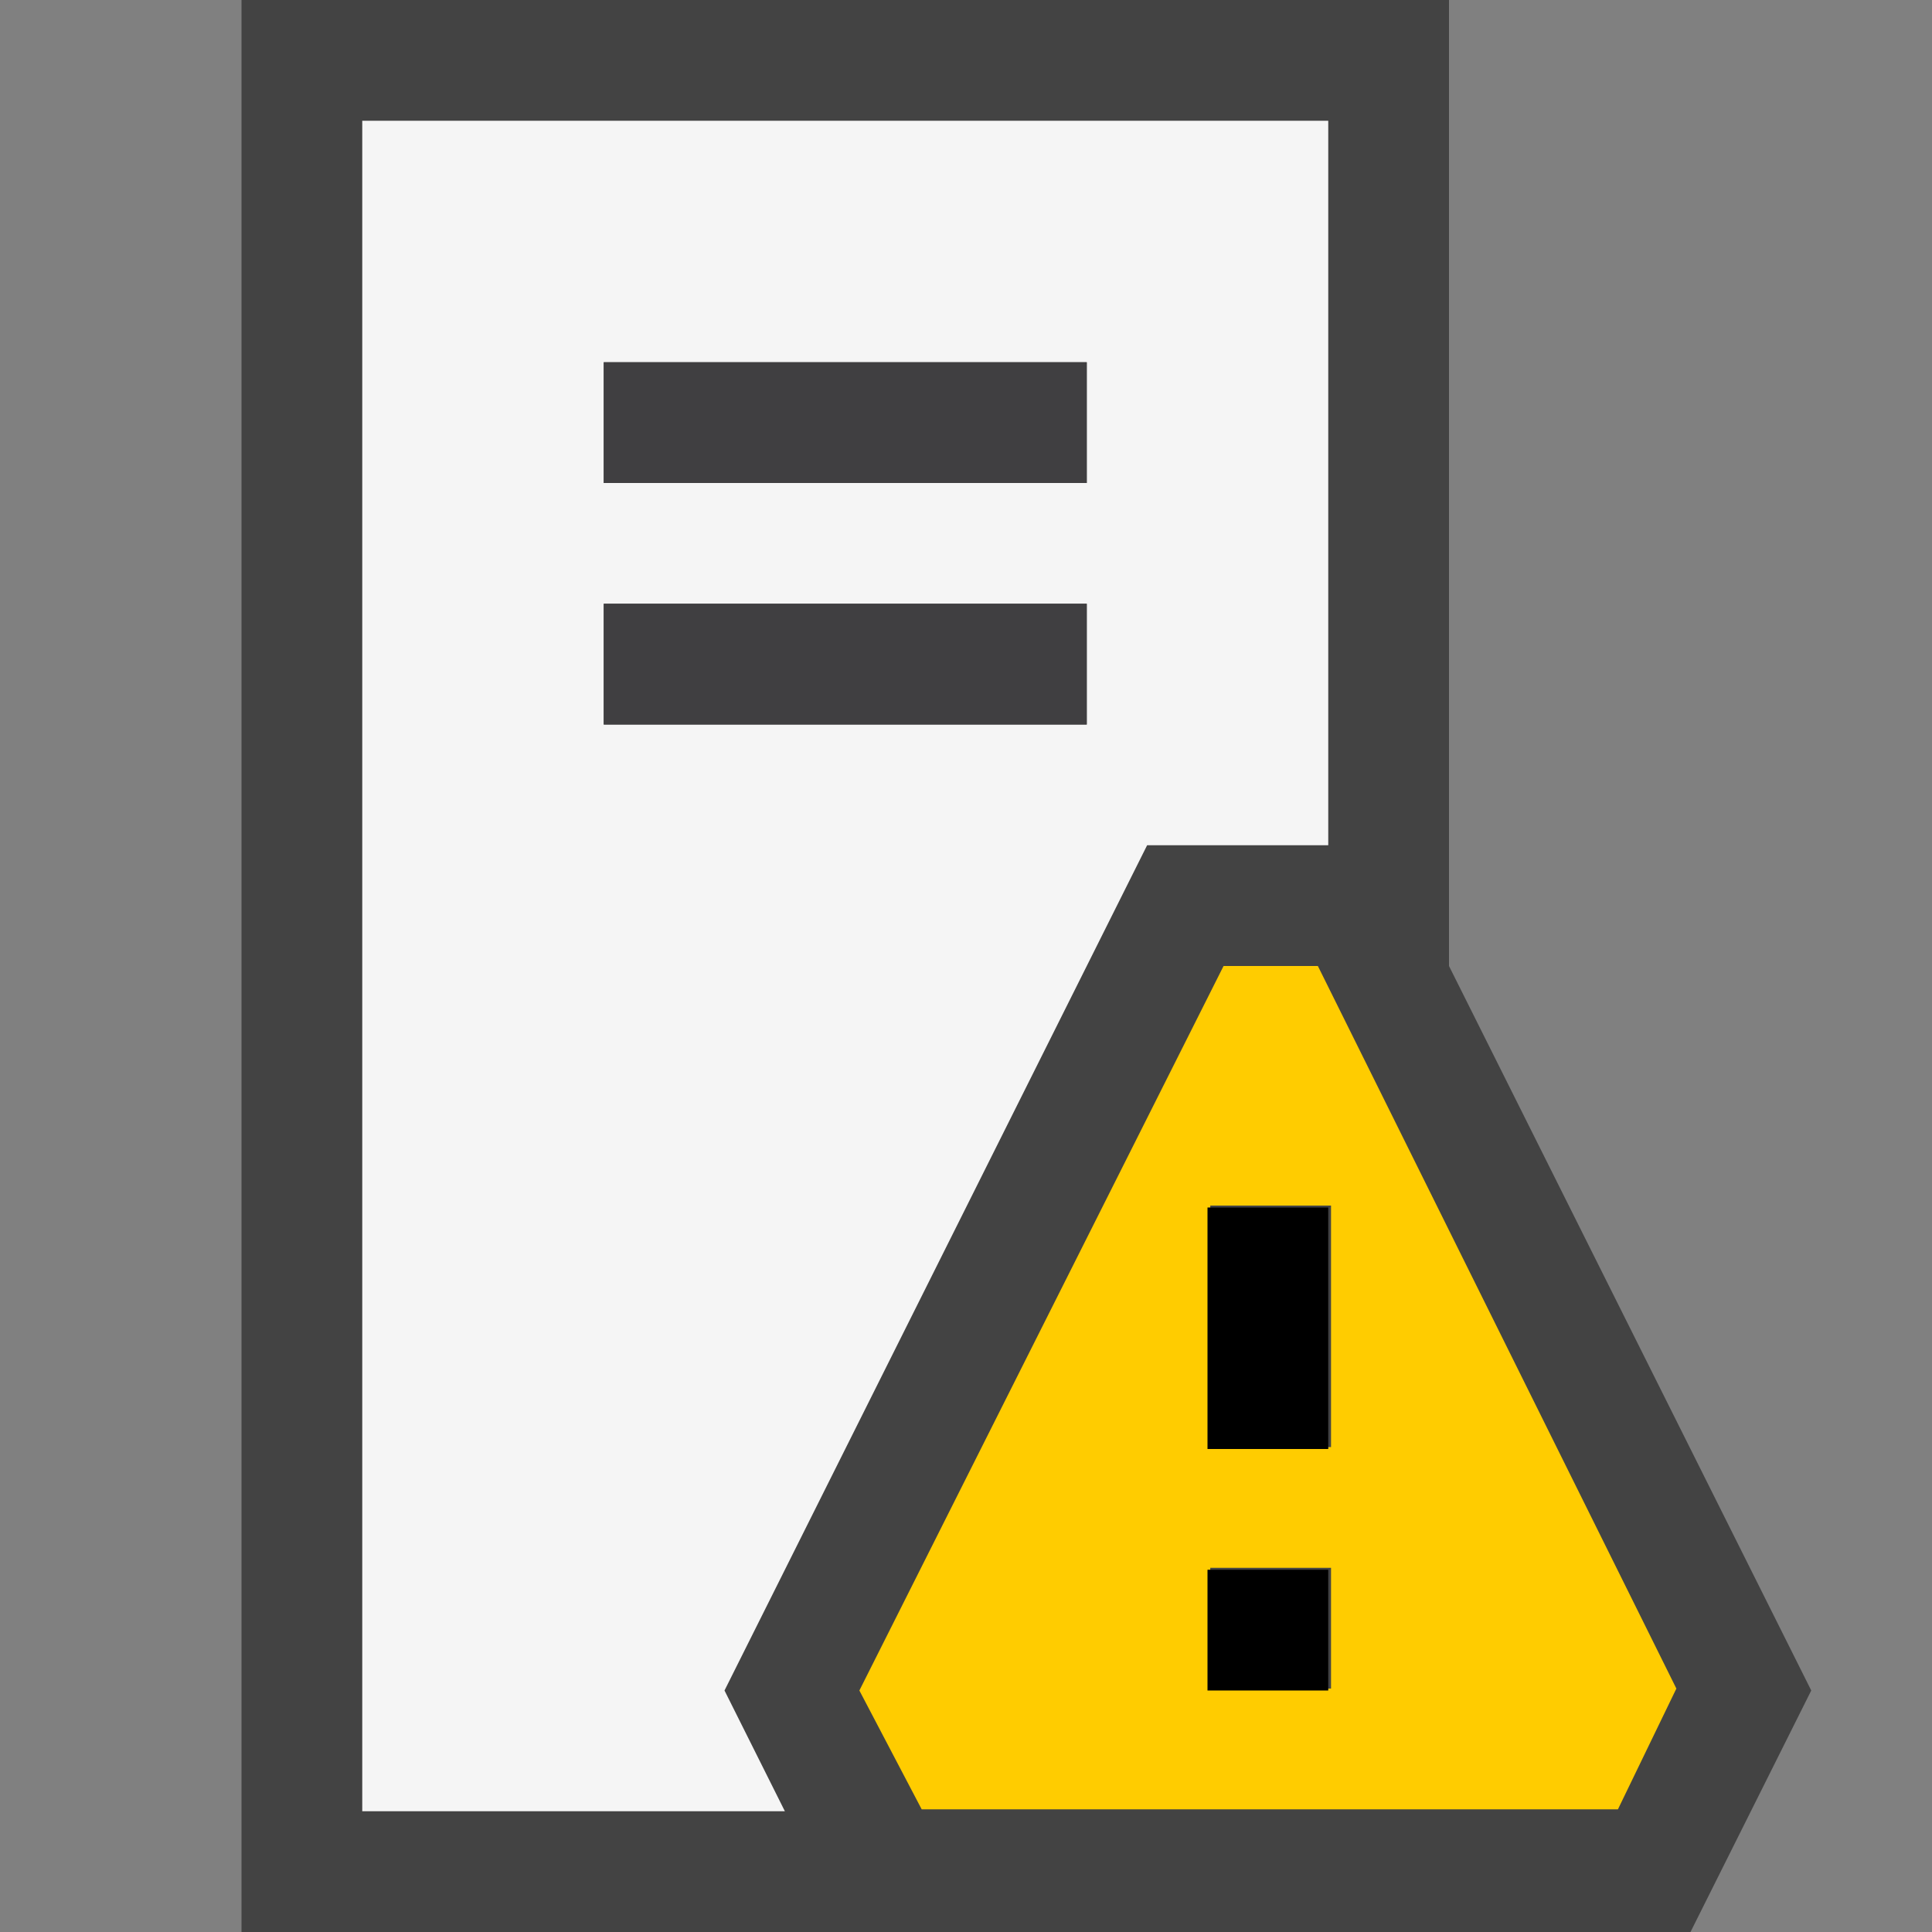 <svg xmlns="http://www.w3.org/2000/svg" viewBox="0 0 16 16"><rect x="0" y="0" width="16" height="16" fill="#808080" stroke="none"/><style>.st0{opacity:0}.st0,.st1{fill:#434343}.st2{fill:#f5f5f5}.st3{fill:#403F41}.st4{fill:#fc0}</style><g id="outline"><path class="st0" d="M0 0h16v16H0z"/><path class="st1" d="M15 14l-1 2H2V0h10v8l3 6z"/></g><path class="st2" d="M6 14l3.5-7H11V1H3v14h3.5L6 14zM5 3h4v1H5V3zm0 2h4v1H5V5z" id="icon_x5F_bg"/><path class="st3" d="M9 4H5V3h4v1zm0 1H5v1h4V5z" id="icon_x5F_fg"/><path class="st4" d="M10.914 8h-.781l-3.016 6 .516.984h5.766l.484-1L10.914 8zm.109 5.984h-1v-1h1v1zm0-2h-1v-2h1v2z" id="not_x5F_bg"/><path d="M11 12h-1v-2h1v2zm0 1h-1v1h1v-1z" id="not_x5F_fg"/></svg>